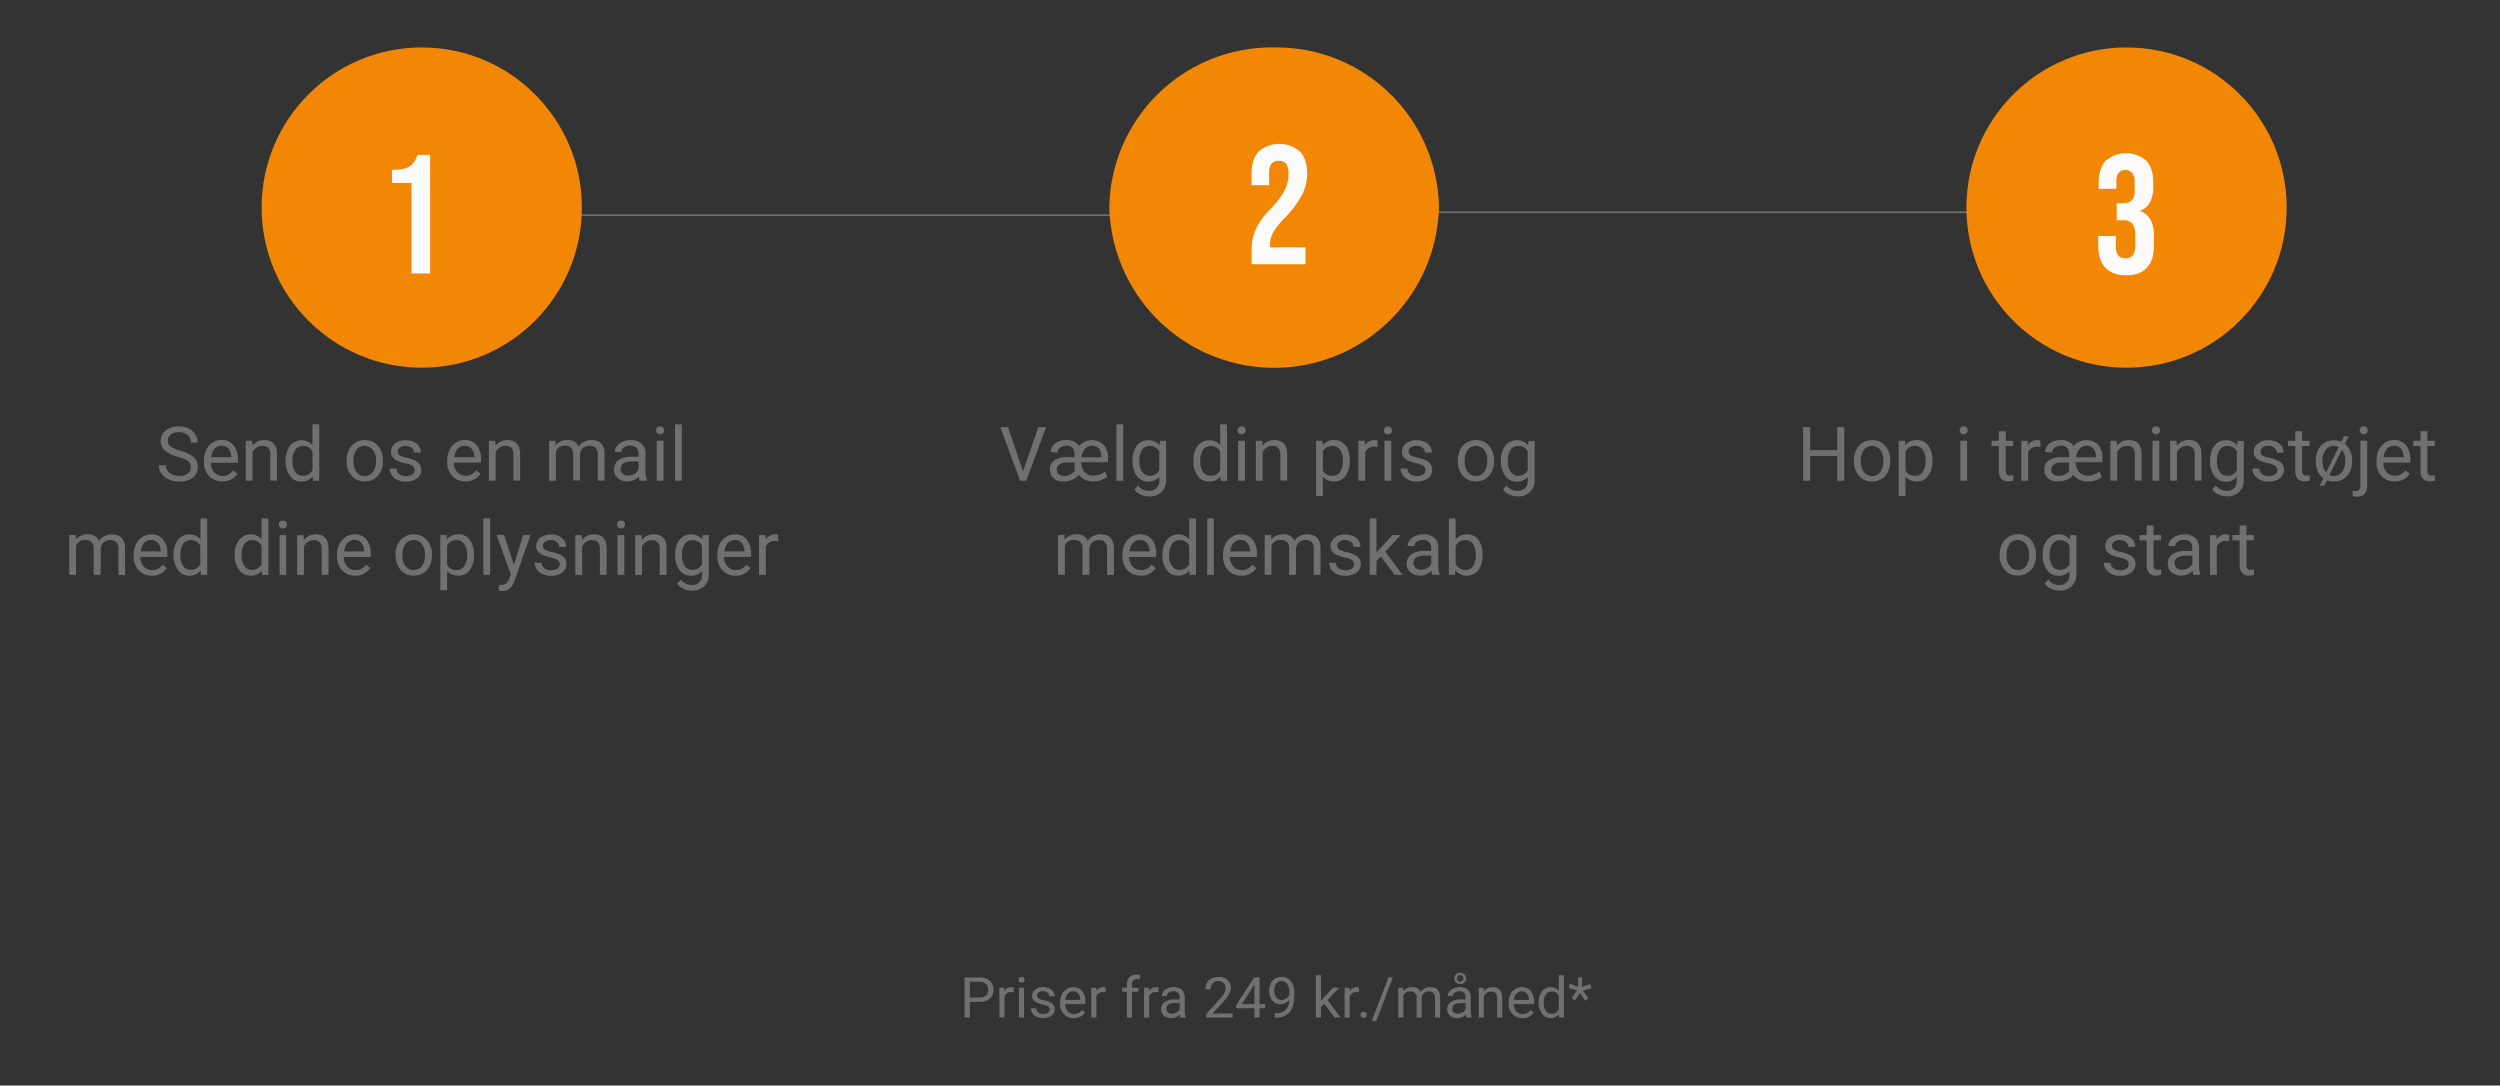 <svg id="Layer_1" data-name="Layer 1" xmlns="http://www.w3.org/2000/svg" width="760" height="330" viewBox="0 0 760 330"><rect x="0" y="0" width="760" height="330" fill="#333333" stroke="none"/><defs><style>.cls-1{isolation:isolate;}.cls-2{fill:#707070;}.cls-3{fill:#f28705;}.cls-4{fill:none;stroke:#707070;stroke-width:0.5px;}.cls-5{fill:#fdfafa;}</style></defs><g id="Priser_fra_XXX_kr._måned" data-name="Priser fra XXX kr. måned" class="cls-1"><g class="cls-1"><path class="cls-2" d="M294.83,304.56v4.78h-1.61V297.13h4.5a4.51,4.51,0,0,1,3.14,1,3.48,3.48,0,0,1,1.14,2.71,3.42,3.42,0,0,1-1.11,2.74,4.72,4.72,0,0,1-3.18,1Zm0-1.31h2.89a2.93,2.93,0,0,0,2-.61,2.24,2.24,0,0,0,.69-1.76,2.3,2.3,0,0,0-.69-1.75,2.65,2.65,0,0,0-1.88-.68h-3Z"/><path class="cls-2" d="M308.2,301.66a4.51,4.51,0,0,0-.76-.06,2,2,0,0,0-2.07,1.3v6.44h-1.56v-9.07h1.51l0,1.05a2.42,2.42,0,0,1,2.16-1.22,1.58,1.58,0,0,1,.69.12Z"/><path class="cls-2" d="M309.63,297.86a.93.93,0,0,1,.24-.64.87.87,0,0,1,.68-.26.9.9,0,0,1,.69.26,1,1,0,0,1,.23.64.92.92,0,0,1-.23.63.9.9,0,0,1-.69.25.86.86,0,0,1-.68-.25A.88.88,0,0,1,309.63,297.86Zm1.68,11.48h-1.55v-9.07h1.55Z"/><path class="cls-2" d="M319.08,306.94a1.16,1.16,0,0,0-.47-1,4.69,4.69,0,0,0-1.66-.6,8.23,8.23,0,0,1-1.87-.6,2.74,2.74,0,0,1-1-.84,2,2,0,0,1-.33-1.16,2.37,2.37,0,0,1,.94-1.89,3.72,3.72,0,0,1,2.41-.77,3.82,3.82,0,0,1,2.51.8,2.53,2.53,0,0,1,1,2H319a1.39,1.39,0,0,0-.54-1.1,2,2,0,0,0-1.37-.46,2.09,2.09,0,0,0-1.32.37,1.14,1.14,0,0,0-.48,1,1,1,0,0,0,.44.85,5.53,5.53,0,0,0,1.61.54,8.6,8.6,0,0,1,1.88.62,2.65,2.65,0,0,1,1.07.87,2.08,2.08,0,0,1,.35,1.24,2.32,2.32,0,0,1-1,1.95,4.08,4.08,0,0,1-2.53.73,4.63,4.63,0,0,1-1.92-.38,3.22,3.22,0,0,1-1.32-1.08,2.64,2.64,0,0,1-.47-1.5H315a1.65,1.65,0,0,0,.62,1.24,2.47,2.47,0,0,0,1.54.46,2.51,2.51,0,0,0,1.42-.36A1.11,1.11,0,0,0,319.08,306.94Z"/><path class="cls-2" d="M326.42,309.51a4,4,0,0,1-3-1.21,4.51,4.51,0,0,1-1.16-3.24v-.29a5.37,5.37,0,0,1,.52-2.41,4,4,0,0,1,1.44-1.66,3.64,3.64,0,0,1,2-.6,3.4,3.4,0,0,1,2.75,1.17,5.06,5.06,0,0,1,1,3.34v.64h-6.15a3.21,3.21,0,0,0,.79,2.17,2.46,2.46,0,0,0,1.9.83,2.76,2.76,0,0,0,1.4-.34,3.34,3.34,0,0,0,1-.89l.95.74A3.8,3.8,0,0,1,326.42,309.51Zm-.19-8.13a2.06,2.06,0,0,0-1.58.68,3.32,3.32,0,0,0-.79,1.92h4.55v-.12a3,3,0,0,0-.64-1.83A1.92,1.92,0,0,0,326.23,301.38Z"/><path class="cls-2" d="M336.14,301.66a4.51,4.51,0,0,0-.76-.06,2,2,0,0,0-2.07,1.3v6.44h-1.55v-9.07h1.51l0,1.05a2.43,2.43,0,0,1,2.17-1.22,1.5,1.5,0,0,1,.68.12Z"/><path class="cls-2" d="M342.58,309.34v-7.87h-1.43v-1.2h1.43v-.93a3.09,3.09,0,0,1,.79-2.26,2.94,2.94,0,0,1,2.2-.8,4,4,0,0,1,1.07.15l-.09,1.25a4.44,4.44,0,0,0-.84-.08,1.51,1.51,0,0,0-1.16.44,1.78,1.78,0,0,0-.41,1.27v1h1.94v1.2h-1.94v7.87Z"/><path class="cls-2" d="M352.17,301.66a4.51,4.51,0,0,0-.76-.06,2,2,0,0,0-2.07,1.3v6.44h-1.55v-9.07h1.51l0,1.05a2.43,2.43,0,0,1,2.17-1.22,1.5,1.5,0,0,1,.68.12Z"/><path class="cls-2" d="M358.87,309.34a3.22,3.22,0,0,1-.22-.95,3.45,3.45,0,0,1-2.58,1.12,3.21,3.21,0,0,1-2.21-.76,2.44,2.44,0,0,1-.86-1.92,2.55,2.55,0,0,1,1.08-2.2,5,5,0,0,1,3-.79h1.51v-.71a1.77,1.77,0,0,0-.48-1.3,2,2,0,0,0-1.44-.48,2.27,2.27,0,0,0-1.39.42,1.25,1.25,0,0,0-.56,1h-1.56a2.15,2.15,0,0,1,.48-1.32,3.34,3.34,0,0,1,1.31-1,4.36,4.36,0,0,1,1.82-.37,3.58,3.58,0,0,1,2.45.78,2.86,2.86,0,0,1,.93,2.16v4.18a5,5,0,0,0,.32,2v.13Zm-2.58-1.18a2.67,2.67,0,0,0,1.39-.38,2.22,2.22,0,0,0,.94-1v-1.86h-1.21c-1.9,0-2.85.56-2.85,1.67a1.41,1.41,0,0,0,.48,1.14A1.85,1.85,0,0,0,356.29,308.16Z"/><path class="cls-2" d="M374.71,309.34h-8v-1.11l4.23-4.7a10.21,10.21,0,0,0,1.3-1.73,3,3,0,0,0,.35-1.38,2.18,2.18,0,0,0-.58-1.57,2,2,0,0,0-1.54-.61,2.4,2.4,0,0,0-1.8.66,2.5,2.5,0,0,0-.64,1.83h-1.55a3.64,3.64,0,0,1,1.08-2.73,4.07,4.07,0,0,1,2.91-1,3.84,3.84,0,0,1,2.69.9,3,3,0,0,1,1,2.37c0,1.21-.76,2.64-2.3,4.3l-3.27,3.55h6.14Z"/><path class="cls-2" d="M382.9,305.24h1.69v1.27H382.9v2.83h-1.56v-2.83h-5.56v-.92l5.47-8.46h1.65Zm-5.36,0h3.8v-6l-.18.34Z"/><path class="cls-2" d="M391.94,304a3.9,3.9,0,0,1-1.16.93,3.42,3.42,0,0,1-3.32-.17,3.42,3.42,0,0,1-1.21-1.46,5,5,0,0,1-.43-2.09,5.12,5.12,0,0,1,.47-2.21,3.46,3.46,0,0,1,1.32-1.5,3.81,3.81,0,0,1,2-.52,3.43,3.43,0,0,1,2.86,1.36,5.86,5.86,0,0,1,1,3.69v.46c0,2.37-.47,4.11-1.41,5.2a5.37,5.37,0,0,1-4.25,1.68h-.3V308h.33a3.69,3.69,0,0,0,4.07-4.06Zm-2.39,0a2.4,2.4,0,0,0,1.44-.48,2.8,2.8,0,0,0,1-1.18v-.63a4.3,4.3,0,0,0-.66-2.48,2,2,0,0,0-1.68-1A2,2,0,0,0,388,299a3.19,3.19,0,0,0-.62,2.07,3.38,3.38,0,0,0,.6,2.06A1.89,1.89,0,0,0,389.55,304Z"/><path class="cls-2" d="M402.59,305.14l-1,1v3.18h-1.56V296.46h1.56v7.79l.83-1,2.82-3h1.89l-3.53,3.79,3.94,5.28h-1.82Z"/><path class="cls-2" d="M413.15,301.66a4.51,4.51,0,0,0-.76-.06,2,2,0,0,0-2.07,1.3v6.44h-1.56v-9.07h1.51l0,1.05a2.42,2.42,0,0,1,2.16-1.22,1.58,1.58,0,0,1,.69.12Z"/><path class="cls-2" d="M413.58,308.53a1,1,0,0,1,.24-.67.91.91,0,0,1,.71-.27,1,1,0,0,1,.73.27,1,1,0,0,1,.25.67.94.94,0,0,1-.25.65,1,1,0,0,1-.73.26.86.86,0,0,1-.95-.91Z"/><path class="cls-2" d="M418.38,310.39H417l5.1-13.26h1.33Z"/><path class="cls-2" d="M426.61,300.27l0,1a3.34,3.34,0,0,1,2.69-1.17,2.6,2.6,0,0,1,2.59,1.46,3.37,3.37,0,0,1,2.9-1.46q3,0,3,3.16v6.08h-1.55v-6a2.12,2.12,0,0,0-.44-1.46,2,2,0,0,0-1.5-.48,2.07,2.07,0,0,0-1.43.51,2.11,2.11,0,0,0-.66,1.39v6h-1.56V303.4a1.73,1.73,0,0,0-1.94-2,2.07,2.07,0,0,0-2.09,1.3v6.62h-1.55v-9.07Z"/><path class="cls-2" d="M445.81,309.34a3.22,3.22,0,0,1-.22-.95,3.45,3.45,0,0,1-2.58,1.12,3.21,3.21,0,0,1-2.21-.76,2.44,2.44,0,0,1-.86-1.92,2.55,2.55,0,0,1,1.08-2.2,5,5,0,0,1,3-.79h1.51v-.71a1.77,1.77,0,0,0-.48-1.3,2,2,0,0,0-1.44-.48,2.25,2.25,0,0,0-1.39.42,1.25,1.25,0,0,0-.56,1h-1.56a2.15,2.15,0,0,1,.48-1.32,3.34,3.34,0,0,1,1.31-1,4.36,4.36,0,0,1,1.82-.37,3.58,3.58,0,0,1,2.45.78,2.86,2.86,0,0,1,.93,2.16v4.18a5.15,5.15,0,0,0,.31,2v.13Zm-2.58-1.18a2.67,2.67,0,0,0,1.39-.38,2.22,2.22,0,0,0,.94-1v-1.86h-1.21c-1.9,0-2.85.56-2.85,1.67a1.41,1.41,0,0,0,.48,1.14A1.85,1.85,0,0,0,443.23,308.16Zm2.48-10.72a1.63,1.63,0,0,1-.52,1.22,1.81,1.81,0,0,1-1.29.49,1.77,1.77,0,0,1-1.28-.49,1.61,1.61,0,0,1-.52-1.22,1.65,1.65,0,0,1,.52-1.23,1.87,1.87,0,0,1,2.57,0A1.69,1.69,0,0,1,445.71,297.44Zm-2.78,0a.93.93,0,0,0,.28.68.94.94,0,0,0,.69.29,1,1,0,0,0,.69-.28.93.93,0,0,0,.29-.69,1,1,0,0,0-.29-.7.91.91,0,0,0-.69-.29.89.89,0,0,0-.69.3A.94.94,0,0,0,442.93,297.44Z"/><path class="cls-2" d="M451,300.27l.05,1.14a3.31,3.31,0,0,1,2.72-1.31q2.86,0,2.9,3.25v6h-1.56v-6a2.06,2.06,0,0,0-.44-1.45,1.79,1.79,0,0,0-1.38-.47,2.22,2.22,0,0,0-1.32.4,2.71,2.71,0,0,0-.89,1.06v6.46h-1.55v-9.07Z"/><path class="cls-2" d="M462.79,309.51a4,4,0,0,1-3-1.21,4.51,4.51,0,0,1-1.16-3.24v-.29a5.37,5.37,0,0,1,.52-2.41,4,4,0,0,1,1.44-1.66,3.64,3.64,0,0,1,2-.6,3.39,3.39,0,0,1,2.75,1.17,5,5,0,0,1,1,3.34v.64h-6.15a3.26,3.26,0,0,0,.79,2.17,2.48,2.48,0,0,0,1.91.83,2.72,2.72,0,0,0,1.39-.34,3.51,3.51,0,0,0,1-.89l1,.74A3.82,3.82,0,0,1,462.79,309.51Zm-.19-8.13a2.06,2.06,0,0,0-1.58.68,3.32,3.32,0,0,0-.78,1.92h4.54v-.12a2.91,2.91,0,0,0-.64-1.83A1.92,1.92,0,0,0,462.6,301.38Z"/><path class="cls-2" d="M467.75,304.73a5.33,5.33,0,0,1,1-3.36,3.37,3.37,0,0,1,5.12-.18v-4.73h1.55v12.88H474l-.07-1a3.17,3.17,0,0,1-2.59,1.14,3.1,3.1,0,0,1-2.57-1.29,5.32,5.32,0,0,1-1-3.37Zm1.55.18a4,4,0,0,0,.64,2.41,2.07,2.07,0,0,0,1.76.88,2.27,2.27,0,0,0,2.16-1.33V302.7a2.3,2.3,0,0,0-2.14-1.28,2.07,2.07,0,0,0-1.78.88A4.46,4.46,0,0,0,469.3,304.91Z"/><path class="cls-2" d="M479.41,301.09l-2.53-.75.38-1.26,2.54.93-.08-2.88H481l-.09,2.93,2.49-.93.39,1.28-2.58.76,1.66,2.27-1,.79-1.56-2.41-1.51,2.35-1-.76Z"/></g></g><g id="Group_16" data-name="Group 16"><g id="Send_os_en_mail_med_dine_oplysninger" data-name="Send os en mail med dine oplysninger" class="cls-1"><g class="cls-1"><path class="cls-2" d="M54.1,138.88a10.15,10.15,0,0,1-4-1.95,3.75,3.75,0,0,1-1.26-2.86,3.92,3.92,0,0,1,1.54-3.18,6.1,6.1,0,0,1,4-1.26,6.57,6.57,0,0,1,3,.65,4.85,4.85,0,0,1,2,1.79,4.5,4.5,0,0,1,.73,2.49H58a3,3,0,0,0-.94-2.33,3.85,3.85,0,0,0-2.65-.85,4,4,0,0,0-2.48.7A2.36,2.36,0,0,0,51,134a2.1,2.1,0,0,0,.84,1.68A8.39,8.39,0,0,0,54.71,137a13.87,13.87,0,0,1,3.18,1.26,4.9,4.9,0,0,1,1.7,1.61,4.08,4.08,0,0,1,.55,2.16,3.83,3.83,0,0,1-1.54,3.17,6.62,6.62,0,0,1-4.13,1.19,7.62,7.62,0,0,1-3.13-.64A5.31,5.31,0,0,1,49.09,144a4.31,4.31,0,0,1-.78-2.53h2.15a2.82,2.82,0,0,0,1.09,2.33,4.61,4.61,0,0,0,2.92.85,4.27,4.27,0,0,0,2.61-.69A2.25,2.25,0,0,0,58,142a2.2,2.2,0,0,0-.84-1.85A9.45,9.45,0,0,0,54.1,138.88Z"/><path class="cls-2" d="M67.59,146.36a5.3,5.3,0,0,1-4-1.62A6,6,0,0,1,62,140.42V140a7.28,7.28,0,0,1,.69-3.22,5.38,5.38,0,0,1,1.92-2.21,4.89,4.89,0,0,1,2.68-.8A4.54,4.54,0,0,1,71,135.36a6.78,6.78,0,0,1,1.31,4.46v.86h-8.2a4.31,4.31,0,0,0,1,2.89,3.28,3.28,0,0,0,2.54,1.1,3.61,3.61,0,0,0,1.86-.45A4.79,4.79,0,0,0,70.89,143l1.26,1A5.07,5.07,0,0,1,67.59,146.36Zm-.26-10.85a2.76,2.76,0,0,0-2.1.91,4.39,4.39,0,0,0-1,2.56h6.06v-.16a3.92,3.92,0,0,0-.85-2.44A2.6,2.6,0,0,0,67.33,135.51Z"/><path class="cls-2" d="M76.66,134l.07,1.52a4.4,4.4,0,0,1,3.62-1.74q3.84,0,3.87,4.33v8H82.15v-8a2.81,2.81,0,0,0-.6-1.94,2.38,2.38,0,0,0-1.83-.62,3,3,0,0,0-1.76.53,3.63,3.63,0,0,0-1.19,1.41v8.63H74.7V134Z"/><path class="cls-2" d="M86.84,140a7.1,7.1,0,0,1,1.32-4.48,4.5,4.5,0,0,1,6.82-.24V129h2.07v17.18h-1.9l-.1-1.3a4.23,4.23,0,0,1-3.46,1.52,4.14,4.14,0,0,1-3.43-1.72,7.2,7.2,0,0,1-1.32-4.5Zm2.07.24a5.35,5.35,0,0,0,.85,3.22,2.73,2.73,0,0,0,2.35,1.16A3,3,0,0,0,95,142.84v-5.56a3,3,0,0,0-2.85-1.71,2.75,2.75,0,0,0-2.37,1.17A5.88,5.88,0,0,0,88.91,140.22Z"/><path class="cls-2" d="M105.38,140a7.26,7.26,0,0,1,.7-3.2,5.15,5.15,0,0,1,4.79-3,5.11,5.11,0,0,1,4,1.71,6.57,6.57,0,0,1,1.53,4.55v.15a7.23,7.23,0,0,1-.68,3.17,5.14,5.14,0,0,1-1.93,2.19,5.39,5.39,0,0,1-2.89.78,5.1,5.1,0,0,1-4-1.71,6.54,6.54,0,0,1-1.53-4.53Zm2.08.25a5.12,5.12,0,0,0,.94,3.23,3,3,0,0,0,2.5,1.22,3,3,0,0,0,2.5-1.24,5.63,5.63,0,0,0,.93-3.46,5.16,5.16,0,0,0-1-3.22,3.14,3.14,0,0,0-5,0A5.66,5.66,0,0,0,107.46,140.22Z"/><path class="cls-2" d="M126,142.93a1.54,1.54,0,0,0-.63-1.31,6.22,6.22,0,0,0-2.2-.8,10.51,10.51,0,0,1-2.5-.8,3.62,3.62,0,0,1-1.36-1.12,2.64,2.64,0,0,1-.45-1.54,3.14,3.14,0,0,1,1.26-2.52,4.9,4.9,0,0,1,3.22-1,5.07,5.07,0,0,1,3.34,1.06,3.4,3.4,0,0,1,1.28,2.72h-2.08a1.85,1.85,0,0,0-.72-1.46,2.73,2.73,0,0,0-1.82-.62,2.82,2.82,0,0,0-1.77.49,1.57,1.57,0,0,0-.64,1.29,1.25,1.25,0,0,0,.6,1.13,7.49,7.49,0,0,0,2.14.73,11.18,11.18,0,0,1,2.51.82,3.7,3.7,0,0,1,1.43,1.16,2.91,2.91,0,0,1,.46,1.65,3.08,3.08,0,0,1-1.3,2.6,5.45,5.45,0,0,1-3.36,1,6,6,0,0,1-2.58-.52,4.21,4.21,0,0,1-1.75-1.43,3.48,3.48,0,0,1-.63-2h2.07a2.15,2.15,0,0,0,.83,1.65,3.22,3.22,0,0,0,2.06.61,3.38,3.38,0,0,0,1.88-.47A1.47,1.47,0,0,0,126,142.93Z"/><path class="cls-2" d="M141.5,146.36a5.3,5.3,0,0,1-4-1.62,6,6,0,0,1-1.54-4.32V140a7.28,7.28,0,0,1,.69-3.22,5.38,5.38,0,0,1,1.92-2.21,4.89,4.89,0,0,1,2.68-.8,4.55,4.55,0,0,1,3.67,1.55,6.78,6.78,0,0,1,1.31,4.46v.86H138a4.31,4.31,0,0,0,1,2.89,3.28,3.28,0,0,0,2.54,1.1,3.61,3.61,0,0,0,1.86-.45A4.79,4.79,0,0,0,144.8,143l1.26,1A5.07,5.07,0,0,1,141.5,146.36Zm-.26-10.85a2.76,2.76,0,0,0-2.1.91,4.39,4.39,0,0,0-1,2.56h6.06v-.16a3.92,3.92,0,0,0-.85-2.44A2.6,2.6,0,0,0,141.24,135.51Z"/><path class="cls-2" d="M150.57,134l.06,1.52a4.43,4.43,0,0,1,3.63-1.74q3.84,0,3.87,4.33v8h-2.07v-8a2.81,2.81,0,0,0-.6-1.94,2.38,2.38,0,0,0-1.83-.62,3,3,0,0,0-1.76.53,3.63,3.63,0,0,0-1.19,1.41v8.63h-2.07V134Z"/><path class="cls-2" d="M168.87,134l0,1.35a4.47,4.47,0,0,1,3.59-1.57,3.46,3.46,0,0,1,3.46,1.95,4.54,4.54,0,0,1,1.57-1.41,4.64,4.64,0,0,1,2.29-.54q4,0,4,4.22v8.11h-2.07v-8a2.75,2.75,0,0,0-.6-1.94,2.58,2.58,0,0,0-2-.64,2.66,2.66,0,0,0-2.79,2.53v8h-2.08v-7.93a2.31,2.31,0,0,0-2.59-2.64A2.76,2.76,0,0,0,169,137.3v8.84h-2.07V134Z"/><path class="cls-2" d="M194.47,146.14a4.25,4.25,0,0,1-.29-1.28,4.61,4.61,0,0,1-3.45,1.5,4.28,4.28,0,0,1-2.93-1,3.27,3.27,0,0,1-1.15-2.57,3.43,3.43,0,0,1,1.44-2.94,6.82,6.82,0,0,1,4-1h2v-1a2.32,2.32,0,0,0-.64-1.73,2.62,2.62,0,0,0-1.92-.64,3,3,0,0,0-1.85.56,1.64,1.64,0,0,0-.75,1.35H186.9a2.84,2.84,0,0,1,.64-1.75,4.43,4.43,0,0,1,1.75-1.34,5.82,5.82,0,0,1,2.42-.49,4.76,4.76,0,0,1,3.27,1.05,3.75,3.75,0,0,1,1.23,2.88v5.57a6.88,6.88,0,0,0,.43,2.65v.18ZM191,144.56a3.69,3.69,0,0,0,1.84-.5,3.1,3.1,0,0,0,1.26-1.31v-2.49h-1.62c-2.53,0-3.8.75-3.8,2.23a1.88,1.88,0,0,0,.65,1.52A2.47,2.47,0,0,0,191,144.56Z"/><path class="cls-2" d="M199.47,130.82a1.24,1.24,0,0,1,.31-.85,1.39,1.39,0,0,1,1.82,0,1.25,1.25,0,0,1,.32.85,1.17,1.17,0,0,1-.32.84,1.39,1.39,0,0,1-1.82,0A1.16,1.16,0,0,1,199.47,130.82Zm2.24,15.32h-2.07V134h2.07Z"/><path class="cls-2" d="M207.26,146.14H205.2V129h2.06Z"/></g><g class="cls-1"><path class="cls-2" d="M23,162.67l.06,1.34a4.48,4.48,0,0,1,3.59-1.57,3.45,3.45,0,0,1,3.45,1.95A4.67,4.67,0,0,1,31.69,163a4.58,4.58,0,0,1,2.28-.54q4,0,4.05,4.22v8.11H36v-8a2.81,2.81,0,0,0-.59-1.94,2.61,2.61,0,0,0-2-.64,2.72,2.72,0,0,0-1.91.69,2.81,2.81,0,0,0-.89,1.85v8H28.49v-7.93a2.31,2.31,0,0,0-2.58-2.64,2.78,2.78,0,0,0-2.79,1.73v8.84H21.05v-12.1Z"/><path class="cls-2" d="M46.17,175a5.31,5.31,0,0,1-4-1.61,6,6,0,0,1-1.54-4.33v-.38a7.21,7.21,0,0,1,.69-3.21,5.4,5.4,0,0,1,1.92-2.22,4.86,4.86,0,0,1,2.68-.8A4.54,4.54,0,0,1,49.58,164a6.75,6.75,0,0,1,1.3,4.45v.86H42.69a4.28,4.28,0,0,0,1,2.89,3.28,3.28,0,0,0,2.55,1.1,3.55,3.55,0,0,0,1.85-.44,4.69,4.69,0,0,0,1.33-1.19l1.27,1A5.1,5.1,0,0,1,46.17,175Zm-.26-10.85a2.77,2.77,0,0,0-2.11.92,4.49,4.49,0,0,0-1,2.55h6.07v-.16A4,4,0,0,0,48,165,2.61,2.61,0,0,0,45.91,164.14Z"/><path class="cls-2" d="M52.77,168.62a7.08,7.08,0,0,1,1.32-4.48,4.49,4.49,0,0,1,6.83-.24v-6.31H63v17.18H61.08l-.1-1.3A4.18,4.18,0,0,1,57.53,175a4.13,4.13,0,0,1-3.43-1.72,7.21,7.21,0,0,1-1.33-4.5Zm2.07.23a5.4,5.4,0,0,0,.85,3.22A2.75,2.75,0,0,0,58,173.24a3,3,0,0,0,2.88-1.77v-5.56a3,3,0,0,0-2.86-1.71,2.77,2.77,0,0,0-2.37,1.17A6,6,0,0,0,54.84,168.85Z"/><path class="cls-2" d="M71.36,168.62a7.08,7.08,0,0,1,1.32-4.48,4.49,4.49,0,0,1,6.83-.24v-6.31h2.07v17.18H79.67l-.1-1.3A4.18,4.18,0,0,1,76.12,175a4.13,4.13,0,0,1-3.43-1.72,7.21,7.21,0,0,1-1.33-4.5Zm2.07.23a5.4,5.4,0,0,0,.85,3.22,2.75,2.75,0,0,0,2.35,1.17,3,3,0,0,0,2.88-1.77v-5.56a3,3,0,0,0-2.86-1.71,2.77,2.77,0,0,0-2.37,1.17A6,6,0,0,0,73.43,168.85Z"/><path class="cls-2" d="M84.8,159.46a1.24,1.24,0,0,1,.3-.85,1.37,1.37,0,0,1,1.83,0,1.28,1.28,0,0,1,0,1.69,1.43,1.43,0,0,1-1.83,0A1.24,1.24,0,0,1,84.8,159.46ZM87,174.77H85v-12.1H87Z"/><path class="cls-2" d="M92.3,162.67l.07,1.52A4.41,4.41,0,0,1,96,162.44c2.56,0,3.85,1.45,3.87,4.33v8H97.79v-8a2.73,2.73,0,0,0-.59-1.93,2.42,2.42,0,0,0-1.83-.63,3,3,0,0,0-1.77.54,3.57,3.57,0,0,0-1.19,1.41v8.62H90.34v-12.1Z"/><path class="cls-2" d="M108,175a5.3,5.3,0,0,1-4-1.61,6,6,0,0,1-1.54-4.33v-.38a7.21,7.21,0,0,1,.69-3.21,5.4,5.4,0,0,1,1.92-2.22,4.86,4.86,0,0,1,2.68-.8,4.54,4.54,0,0,1,3.67,1.56,6.75,6.75,0,0,1,1.3,4.45v.86h-8.19a4.28,4.28,0,0,0,1,2.89,3.28,3.28,0,0,0,2.55,1.1,3.55,3.55,0,0,0,1.85-.44,4.69,4.69,0,0,0,1.33-1.19l1.27,1A5.11,5.11,0,0,1,108,175Zm-.25-10.85a2.77,2.77,0,0,0-2.11.92,4.49,4.49,0,0,0-1,2.55h6.07v-.16a4,4,0,0,0-.85-2.44A2.61,2.61,0,0,0,107.75,164.14Z"/><path class="cls-2" d="M120.24,168.61a7.07,7.07,0,0,1,.7-3.2,5.14,5.14,0,0,1,2-2.19,5.24,5.24,0,0,1,2.84-.78,5.08,5.08,0,0,1,4,1.72,6.56,6.56,0,0,1,1.53,4.55v.14a7.2,7.2,0,0,1-.68,3.17,5.09,5.09,0,0,1-1.93,2.19,5.39,5.39,0,0,1-2.89.78,5.1,5.1,0,0,1-4-1.71,6.54,6.54,0,0,1-1.53-4.53Zm2.08.24a5.12,5.12,0,0,0,.94,3.23,3.16,3.16,0,0,0,5,0,5.67,5.67,0,0,0,.93-3.46,5.17,5.17,0,0,0-.95-3.23,3.14,3.14,0,0,0-5,0A5.62,5.62,0,0,0,122.32,168.85Z"/><path class="cls-2" d="M144.08,168.85a7.25,7.25,0,0,1-1.27,4.45,4,4,0,0,1-3.42,1.69,4.44,4.44,0,0,1-3.47-1.39v5.82h-2.07V162.67h1.89l.1,1.34a4.3,4.3,0,0,1,3.52-1.57,4.13,4.13,0,0,1,3.45,1.65,7.35,7.35,0,0,1,1.27,4.57Zm-2.07-.23a5.27,5.27,0,0,0-.88-3.23,2.81,2.81,0,0,0-2.39-1.19,3.06,3.06,0,0,0-2.82,1.67v5.78a3.05,3.05,0,0,0,2.84,1.65,2.8,2.8,0,0,0,2.37-1.18A5.84,5.84,0,0,0,142,168.62Z"/><path class="cls-2" d="M149,174.77h-2.07V157.59H149Z"/><path class="cls-2" d="M156.22,171.74l2.82-9.07h2.22l-4.87,14q-1.12,3-3.59,3l-.39,0-.77-.14V177.8l.56,0a2.75,2.75,0,0,0,1.63-.43,3,3,0,0,0,1-1.55l.46-1.23-4.32-12h2.26Z"/><path class="cls-2" d="M170.15,171.56a1.52,1.52,0,0,0-.63-1.3,6.09,6.09,0,0,0-2.21-.8,10.84,10.84,0,0,1-2.49-.81,3.48,3.48,0,0,1-1.37-1.12A2.68,2.68,0,0,1,163,166a3.15,3.15,0,0,1,1.26-2.52,5,5,0,0,1,3.22-1,5.07,5.07,0,0,1,3.34,1.07,3.36,3.36,0,0,1,1.28,2.71H170a1.85,1.85,0,0,0-.73-1.46,2.69,2.69,0,0,0-1.81-.62,2.8,2.8,0,0,0-1.77.5,1.52,1.52,0,0,0-.64,1.28,1.26,1.26,0,0,0,.59,1.13,7.1,7.1,0,0,0,2.15.73,11.14,11.14,0,0,1,2.51.83,3.65,3.65,0,0,1,1.42,1.15,2.88,2.88,0,0,1,.47,1.65,3.07,3.07,0,0,1-1.3,2.6,5.41,5.41,0,0,1-3.37,1,6.14,6.14,0,0,1-2.57-.51,4.16,4.16,0,0,1-1.75-1.44,3.46,3.46,0,0,1-.63-2h2.07a2.12,2.12,0,0,0,.83,1.65,3.21,3.21,0,0,0,2.05.61,3.33,3.33,0,0,0,1.89-.47A1.47,1.47,0,0,0,170.15,171.56Z"/><path class="cls-2" d="M176.87,162.67l.07,1.52a4.41,4.41,0,0,1,3.62-1.75c2.56,0,3.85,1.45,3.87,4.33v8h-2.07v-8a2.78,2.78,0,0,0-.6-1.93,2.39,2.39,0,0,0-1.83-.63,2.94,2.94,0,0,0-1.76.54,3.49,3.49,0,0,0-1.19,1.41v8.62h-2.07v-12.1Z"/><path class="cls-2" d="M187.56,159.46a1.25,1.25,0,0,1,.31-.85,1.17,1.17,0,0,1,.91-.35,1.19,1.19,0,0,1,.92.35,1.31,1.31,0,0,1,0,1.69,1.22,1.22,0,0,1-.92.33,1.19,1.19,0,0,1-.91-.33A1.24,1.24,0,0,1,187.56,159.46Zm2.24,15.31h-2.07v-12.1h2.07Z"/><path class="cls-2" d="M195.07,162.67l.06,1.52a4.44,4.44,0,0,1,3.63-1.75c2.56,0,3.85,1.45,3.87,4.33v8h-2.07v-8a2.78,2.78,0,0,0-.6-1.93,2.39,2.39,0,0,0-1.83-.63,2.94,2.94,0,0,0-1.76.54,3.49,3.49,0,0,0-1.19,1.41v8.62h-2.07v-12.1Z"/><path class="cls-2" d="M205.26,168.62a7,7,0,0,1,1.31-4.5,4.5,4.5,0,0,1,6.92-.11l.1-1.34h1.89v11.81a4.92,4.92,0,0,1-1.39,3.7,5.16,5.16,0,0,1-3.74,1.35,6.21,6.21,0,0,1-2.56-.55,4.46,4.46,0,0,1-1.92-1.54L207,176.2a4,4,0,0,0,3.25,1.65,3.22,3.22,0,0,0,2.36-.85,3.28,3.28,0,0,0,.84-2.4v-1A4.24,4.24,0,0,1,210,175a4.14,4.14,0,0,1-3.44-1.71A7.5,7.5,0,0,1,205.26,168.62Zm2.08.23a5.43,5.43,0,0,0,.84,3.22,2.72,2.72,0,0,0,2.35,1.17,3,3,0,0,0,2.87-1.78v-5.53a3.06,3.06,0,0,0-2.85-1.73,2.74,2.74,0,0,0-2.36,1.17A5.92,5.92,0,0,0,207.34,168.85Z"/><path class="cls-2" d="M223.62,175a5.3,5.3,0,0,1-4-1.61,6,6,0,0,1-1.54-4.33v-.38a7.21,7.21,0,0,1,.68-3.21,5.43,5.43,0,0,1,1.93-2.22,4.84,4.84,0,0,1,2.68-.8A4.51,4.51,0,0,1,227,164a6.69,6.69,0,0,1,1.31,4.45v.86h-8.2a4.29,4.29,0,0,0,1.05,2.89,3.27,3.27,0,0,0,2.54,1.1,3.58,3.58,0,0,0,1.86-.44,4.69,4.69,0,0,0,1.33-1.19l1.27,1A5.11,5.11,0,0,1,223.62,175Zm-.25-10.85a2.77,2.77,0,0,0-2.11.92,4.49,4.49,0,0,0-1,2.55h6.06v-.16a3.92,3.92,0,0,0-.85-2.44A2.57,2.57,0,0,0,223.37,164.14Z"/><path class="cls-2" d="M236.58,164.52a6.41,6.41,0,0,0-1-.07,2.73,2.73,0,0,0-2.77,1.73v8.59h-2.06v-12.1h2l0,1.4a3.22,3.22,0,0,1,2.89-1.63,2.12,2.12,0,0,1,.91.16Z"/></g></g><g id="Vælg_din_pris_og_medlemskab" data-name="Vælg din pris og medlemskab" class="cls-1"><g class="cls-1"><path class="cls-2" d="M311,143.28l4.66-13.43H318l-6,16.29h-1.9l-6-16.29h2.34Z"/><path class="cls-2" d="M332.43,146.36a5.21,5.21,0,0,1-4.44-2,4.66,4.66,0,0,1-2,1.48,7.33,7.33,0,0,1-2.84.53,4.12,4.12,0,0,1-2.92-1,3.42,3.42,0,0,1-1.05-2.65,3.22,3.22,0,0,1,1.27-2.73,6,6,0,0,1,3.74-1h2.49v-.95a2.71,2.71,0,0,0-.61-1.88,2.26,2.26,0,0,0-1.78-.69,3.08,3.08,0,0,0-2,.62,1.86,1.86,0,0,0-.78,1.52l-2.06-.22a3.14,3.14,0,0,1,1.35-2.61,5.67,5.67,0,0,1,3.45-1,5.26,5.26,0,0,1,2.27.46,3.48,3.48,0,0,1,1.54,1.4,4.91,4.91,0,0,1,1.68-1.37,5.19,5.19,0,0,1,5.79.95,5.79,5.79,0,0,1,1.3,4v1.29h-8.14a4.6,4.6,0,0,0,1.05,3,3.37,3.37,0,0,0,2.64,1.07,5.52,5.52,0,0,0,3-.85l.52-.35.72,1.53A6.79,6.79,0,0,1,332.43,146.36Zm-8.87-1.68a4.06,4.06,0,0,0,1.69-.41,4.64,4.64,0,0,0,1.44-1V140.6h-2.55a3.36,3.36,0,0,0-2.09.64,1.88,1.88,0,0,0-.78,1.54,1.77,1.77,0,0,0,.59,1.38A2.49,2.49,0,0,0,323.56,144.68Zm8.38-9.17a2.67,2.67,0,0,0-2.12,1,4.44,4.44,0,0,0-1,2.51h6v-.35a3.3,3.3,0,0,0-.75-2.3A2.71,2.71,0,0,0,331.94,135.51Z"/><path class="cls-2" d="M341.47,146.14H339.4V129h2.07Z"/><path class="cls-2" d="M344.29,140a7.14,7.14,0,0,1,1.3-4.5,4.21,4.21,0,0,1,3.47-1.67,4.16,4.16,0,0,1,3.46,1.57l.1-1.35h1.89v11.81a5,5,0,0,1-1.39,3.71,5.16,5.16,0,0,1-3.74,1.35,6.3,6.3,0,0,1-2.57-.56,4.4,4.4,0,0,1-1.91-1.53l1.07-1.24a4.08,4.08,0,0,0,3.26,1.64,3.14,3.14,0,0,0,2.35-.85,3.22,3.22,0,0,0,.85-2.39v-1a4.27,4.27,0,0,1-3.39,1.43,4.14,4.14,0,0,1-3.44-1.71A7.47,7.47,0,0,1,344.29,140Zm2.08.24a5.39,5.39,0,0,0,.84,3.21,2.71,2.71,0,0,0,2.34,1.17,3,3,0,0,0,2.88-1.77V137.3a3.07,3.07,0,0,0-2.85-1.73,2.74,2.74,0,0,0-2.36,1.17A5.88,5.88,0,0,0,346.37,140.22Z"/><path class="cls-2" d="M362.8,140a7.1,7.1,0,0,1,1.32-4.48,4.5,4.5,0,0,1,6.82-.24V129H373v17.18h-1.9l-.1-1.3a4.23,4.23,0,0,1-3.46,1.52,4.14,4.14,0,0,1-3.43-1.72,7.2,7.2,0,0,1-1.32-4.5Zm2.07.24a5.35,5.35,0,0,0,.85,3.22,2.73,2.73,0,0,0,2.35,1.16,3,3,0,0,0,2.87-1.76v-5.56a3,3,0,0,0-2.85-1.71,2.75,2.75,0,0,0-2.37,1.17A5.88,5.88,0,0,0,364.87,140.22Z"/><path class="cls-2" d="M376.23,130.82a1.24,1.24,0,0,1,.31-.85,1.15,1.15,0,0,1,.91-.34,1.19,1.19,0,0,1,.92.34,1.29,1.29,0,0,1,.31.85,1.21,1.21,0,0,1-.31.84,1.19,1.19,0,0,1-.92.34,1.15,1.15,0,0,1-.91-.34A1.16,1.16,0,0,1,376.23,130.82Zm2.24,15.32H376.4V134h2.07Z"/><path class="cls-2" d="M383.74,134l.06,1.52a4.42,4.42,0,0,1,3.63-1.74q3.82,0,3.87,4.33v8h-2.07v-8a2.81,2.81,0,0,0-.6-1.94,2.38,2.38,0,0,0-1.83-.62,3.06,3.06,0,0,0-1.77.53,3.69,3.69,0,0,0-1.18,1.41v8.63h-2.07V134Z"/><path class="cls-2" d="M410.31,140.22a7.27,7.27,0,0,1-1.26,4.45,4.06,4.06,0,0,1-3.43,1.69,4.43,4.43,0,0,1-3.46-1.4v5.83h-2.07V134H402l.1,1.35a4.24,4.24,0,0,1,3.51-1.57,4.15,4.15,0,0,1,3.45,1.64,7.33,7.33,0,0,1,1.27,4.58Zm-2.07-.24a5.36,5.36,0,0,0-.87-3.23,2.8,2.8,0,0,0-2.39-1.18,3,3,0,0,0-2.82,1.66V143a3,3,0,0,0,2.84,1.65,2.77,2.77,0,0,0,2.36-1.18A5.8,5.8,0,0,0,408.24,140Z"/><path class="cls-2" d="M418.79,135.89a6.59,6.59,0,0,0-1-.08,2.72,2.72,0,0,0-2.76,1.74v8.59h-2.07V134h2l0,1.4a3.23,3.23,0,0,1,2.89-1.62,2.05,2.05,0,0,1,.92.16Z"/><path class="cls-2" d="M420.7,130.82A1.24,1.24,0,0,1,421,130a1.15,1.15,0,0,1,.91-.34,1.19,1.19,0,0,1,.92.34,1.24,1.24,0,0,1,.31.85,1.16,1.16,0,0,1-.31.84,1.19,1.19,0,0,1-.92.34,1.15,1.15,0,0,1-.91-.34A1.16,1.16,0,0,1,420.7,130.82Zm2.24,15.32h-2.07V134h2.07Z"/><path class="cls-2" d="M433.29,142.93a1.54,1.54,0,0,0-.63-1.31,6.14,6.14,0,0,0-2.2-.8A10.26,10.26,0,0,1,428,140a3.66,3.66,0,0,1-1.37-1.12,2.71,2.71,0,0,1-.44-1.54,3.14,3.14,0,0,1,1.26-2.52,4.89,4.89,0,0,1,3.21-1,5,5,0,0,1,3.34,1.06,3.37,3.37,0,0,1,1.28,2.72h-2.08a1.85,1.85,0,0,0-.72-1.46,2.71,2.71,0,0,0-1.82-.62,2.79,2.79,0,0,0-1.76.49,1.55,1.55,0,0,0-.64,1.29,1.26,1.26,0,0,0,.59,1.13,7.74,7.74,0,0,0,2.14.73,11,11,0,0,1,2.51.82,3.63,3.63,0,0,1,1.43,1.16,2.84,2.84,0,0,1,.46,1.65,3.1,3.1,0,0,1-1.29,2.6,5.48,5.48,0,0,1-3.37,1,6,6,0,0,1-2.57-.52,4.15,4.15,0,0,1-1.75-1.43,3.48,3.48,0,0,1-.63-2h2.06a2.16,2.16,0,0,0,.84,1.65,3.21,3.21,0,0,0,2.05.61,3.38,3.38,0,0,0,1.88-.47A1.45,1.45,0,0,0,433.29,142.93Z"/><path class="cls-2" d="M443.18,140a7.26,7.26,0,0,1,.7-3.2,5.15,5.15,0,0,1,4.79-3,5.11,5.11,0,0,1,4,1.71,6.57,6.57,0,0,1,1.53,4.55v.15a7.23,7.23,0,0,1-.68,3.17,5.14,5.14,0,0,1-1.93,2.19,5.39,5.39,0,0,1-2.89.78,5.1,5.1,0,0,1-4-1.71,6.54,6.54,0,0,1-1.53-4.53Zm2.08.25a5.12,5.12,0,0,0,.94,3.23,3,3,0,0,0,2.5,1.22,3,3,0,0,0,2.5-1.24,5.63,5.63,0,0,0,.93-3.46,5.16,5.16,0,0,0-.95-3.22,3.14,3.14,0,0,0-5,0A5.66,5.66,0,0,0,445.26,140.22Z"/><path class="cls-2" d="M456.3,140a7.14,7.14,0,0,1,1.31-4.5,4.2,4.2,0,0,1,3.47-1.67,4.14,4.14,0,0,1,3.45,1.57l.1-1.35h1.9v11.81a4.93,4.93,0,0,1-1.4,3.71,5.14,5.14,0,0,1-3.74,1.35,6.29,6.29,0,0,1-2.56-.56,4.4,4.4,0,0,1-1.91-1.53l1.07-1.24a4.06,4.06,0,0,0,3.26,1.64,3.15,3.15,0,0,0,2.35-.85,3.25,3.25,0,0,0,.84-2.39v-1a4.24,4.24,0,0,1-3.38,1.43,4.12,4.12,0,0,1-3.44-1.71A7.47,7.47,0,0,1,456.3,140Zm2.08.24a5.39,5.39,0,0,0,.84,3.21,2.72,2.72,0,0,0,2.35,1.17,3,3,0,0,0,2.87-1.77V137.3a3,3,0,0,0-2.85-1.73,2.77,2.77,0,0,0-2.36,1.17A6,6,0,0,0,458.38,140.22Z"/></g><g class="cls-1"><path class="cls-2" d="M323.6,162.67l.06,1.34a4.5,4.5,0,0,1,3.59-1.57,3.47,3.47,0,0,1,3.46,1.95,4.55,4.55,0,0,1,1.57-1.41,4.62,4.62,0,0,1,2.29-.54q4,0,4.05,4.22v8.11h-2.07v-8a2.77,2.77,0,0,0-.6-1.94,2.6,2.6,0,0,0-2-.64,2.68,2.68,0,0,0-2.79,2.54v8h-2.09v-7.93a2.31,2.31,0,0,0-2.58-2.64,2.76,2.76,0,0,0-2.78,1.73v8.84h-2.07v-12.1Z"/><path class="cls-2" d="M346.76,175a5.33,5.33,0,0,1-4-1.61,6,6,0,0,1-1.54-4.33v-.38a7.21,7.21,0,0,1,.69-3.21,5.48,5.48,0,0,1,1.92-2.22,4.89,4.89,0,0,1,2.68-.8,4.53,4.53,0,0,1,3.67,1.56,6.75,6.75,0,0,1,1.31,4.45v.86h-8.2a4.29,4.29,0,0,0,1.05,2.89,3.25,3.25,0,0,0,2.54,1.1,3.61,3.61,0,0,0,1.86-.44,4.83,4.83,0,0,0,1.33-1.19l1.26,1A5.08,5.08,0,0,1,346.76,175Zm-.26-10.85a2.75,2.75,0,0,0-2.1.92,4.36,4.36,0,0,0-1,2.55h6.06v-.16a3.92,3.92,0,0,0-.85-2.44A2.6,2.6,0,0,0,346.5,164.14Z"/><path class="cls-2" d="M353.37,168.62a7.08,7.08,0,0,1,1.32-4.48,4.48,4.48,0,0,1,6.82-.24v-6.31h2.07v17.18h-1.9l-.1-1.3a4.2,4.2,0,0,1-3.46,1.52,4.14,4.14,0,0,1-3.43-1.72,7.2,7.2,0,0,1-1.32-4.5Zm2.07.23a5.33,5.33,0,0,0,.85,3.22,2.74,2.74,0,0,0,2.35,1.17,3,3,0,0,0,2.87-1.77v-5.56a3,3,0,0,0-2.85-1.71,2.75,2.75,0,0,0-2.37,1.17A5.92,5.92,0,0,0,355.44,168.85Z"/><path class="cls-2" d="M369,174.77H367V157.59H369Z"/><path class="cls-2" d="M377.37,175a5.29,5.29,0,0,1-4-1.61,6,6,0,0,1-1.55-4.33v-.38a7.21,7.21,0,0,1,.69-3.21,5.48,5.48,0,0,1,1.92-2.22,4.89,4.89,0,0,1,2.68-.8,4.52,4.52,0,0,1,3.67,1.56,6.75,6.75,0,0,1,1.31,4.45v.86h-8.2a4.29,4.29,0,0,0,1.05,2.89,3.25,3.25,0,0,0,2.54,1.1,3.61,3.61,0,0,0,1.86-.44,4.69,4.69,0,0,0,1.33-1.19l1.26,1A5.08,5.08,0,0,1,377.37,175Zm-.26-10.85a2.77,2.77,0,0,0-2.1.92,4.36,4.36,0,0,0-1.05,2.55H380v-.16a3.92,3.92,0,0,0-.85-2.44A2.6,2.6,0,0,0,377.11,164.14Z"/><path class="cls-2" d="M386.43,162.67l.06,1.34a4.47,4.47,0,0,1,3.59-1.57,3.45,3.45,0,0,1,3.45,1.95,4.51,4.51,0,0,1,3.86-1.95q4,0,4.05,4.22v8.11h-2.07v-8a2.81,2.81,0,0,0-.59-1.94,2.61,2.61,0,0,0-2-.64,2.72,2.72,0,0,0-1.91.69,2.76,2.76,0,0,0-.89,1.85v8h-2.08v-7.93a2.31,2.31,0,0,0-2.58-2.64,2.78,2.78,0,0,0-2.79,1.73v8.84h-2.07v-12.1Z"/><path class="cls-2" d="M411.61,171.56a1.5,1.5,0,0,0-.64-1.3,6,6,0,0,0-2.2-.8,10.67,10.67,0,0,1-2.49-.81,3.48,3.48,0,0,1-1.37-1.12,2.68,2.68,0,0,1-.44-1.54,3.15,3.15,0,0,1,1.26-2.52,4.94,4.94,0,0,1,3.21-1,5,5,0,0,1,3.34,1.07,3.33,3.33,0,0,1,1.28,2.71h-2.08a1.87,1.87,0,0,0-.72-1.46,2.71,2.71,0,0,0-1.82-.62,2.79,2.79,0,0,0-1.76.5,1.52,1.52,0,0,0-.64,1.28,1.26,1.26,0,0,0,.59,1.13,7.12,7.12,0,0,0,2.14.73,11.24,11.24,0,0,1,2.52.83,3.65,3.65,0,0,1,1.42,1.15,2.88,2.88,0,0,1,.47,1.65,3.1,3.1,0,0,1-1.3,2.6,5.41,5.41,0,0,1-3.37,1,6.11,6.11,0,0,1-2.57-.51,4.1,4.1,0,0,1-1.75-1.44,3.46,3.46,0,0,1-.63-2h2.07a2.09,2.09,0,0,0,.83,1.65,3.21,3.21,0,0,0,2.05.61,3.35,3.35,0,0,0,1.89-.47A1.47,1.47,0,0,0,411.61,171.56Z"/><path class="cls-2" d="M419.75,169.17l-1.3,1.35v4.25h-2.07V157.59h2.07V168l1.11-1.33,3.77-4h2.51l-4.7,5.05,5.25,7.05H424Z"/><path class="cls-2" d="M435.45,174.77a4.49,4.49,0,0,1-.29-1.28,4.61,4.61,0,0,1-3.44,1.5,4.24,4.24,0,0,1-2.94-1,3.29,3.29,0,0,1-1.15-2.57,3.41,3.41,0,0,1,1.44-2.93,6.76,6.76,0,0,1,4-1h2v-1a2.35,2.35,0,0,0-.65-1.73,2.59,2.59,0,0,0-1.91-.64,3,3,0,0,0-1.86.56A1.64,1.64,0,0,0,430,166h-2.08a2.87,2.87,0,0,1,.64-1.75,4.32,4.32,0,0,1,1.75-1.33,5.82,5.82,0,0,1,2.42-.5,4.79,4.79,0,0,1,3.28,1.05,3.78,3.78,0,0,1,1.23,2.88v5.57a6.9,6.9,0,0,0,.42,2.65v.18ZM432,173.19a3.66,3.66,0,0,0,1.84-.5,3,3,0,0,0,1.27-1.31V168.9h-1.62q-3.81,0-3.81,2.22a1.88,1.88,0,0,0,.65,1.52A2.47,2.47,0,0,0,432,173.19Z"/><path class="cls-2" d="M450.69,168.85a7.2,7.2,0,0,1-1.28,4.46A4.07,4.07,0,0,1,446,175a4.23,4.23,0,0,1-3.55-1.62l-.1,1.4h-1.9V157.59h2.07V164a4.19,4.19,0,0,1,3.46-1.56,4.11,4.11,0,0,1,3.46,1.67,7.39,7.39,0,0,1,1.26,4.56Zm-2.07-.23a5.64,5.64,0,0,0-.82-3.27,2.7,2.7,0,0,0-2.35-1.15,3,3,0,0,0-2.94,1.9v5.24a3.13,3.13,0,0,0,3,1.9,2.69,2.69,0,0,0,2.32-1.16A5.92,5.92,0,0,0,448.62,168.62Z"/></g></g><g id="Hop_i_træningstøjet_og_start" data-name="Hop i træningstøjet og start" class="cls-1"><g class="cls-1"><path class="cls-2" d="M560.66,146.14H558.5v-7.53h-8.21v7.53h-2.15V129.85h2.15v7h8.21v-7h2.16Z"/><path class="cls-2" d="M563.6,140a7.13,7.13,0,0,1,.7-3.2,5.15,5.15,0,0,1,4.79-3,5.11,5.11,0,0,1,4,1.71,6.57,6.57,0,0,1,1.53,4.55v.15a7.23,7.23,0,0,1-.68,3.17,5.14,5.14,0,0,1-1.93,2.19,5.39,5.39,0,0,1-2.89.78,5.1,5.1,0,0,1-4-1.71,6.54,6.54,0,0,1-1.53-4.53Zm2.08.25a5.12,5.12,0,0,0,.94,3.23,3,3,0,0,0,2.5,1.22,3,3,0,0,0,2.5-1.24,5.63,5.63,0,0,0,.93-3.46,5.16,5.16,0,0,0-.95-3.22,3.14,3.14,0,0,0-5,0A5.66,5.66,0,0,0,565.68,140.22Z"/><path class="cls-2" d="M587.44,140.22a7.27,7.27,0,0,1-1.27,4.45,4,4,0,0,1-3.42,1.69,4.45,4.45,0,0,1-3.47-1.4v5.83h-2.07V134h1.89l.1,1.35a4.27,4.27,0,0,1,3.52-1.57,4.15,4.15,0,0,1,3.45,1.64,7.4,7.4,0,0,1,1.27,4.58Zm-2.07-.24a5.36,5.36,0,0,0-.87-3.23,2.82,2.82,0,0,0-2.4-1.18,3,3,0,0,0-2.82,1.66V143a3.05,3.05,0,0,0,2.84,1.65,2.79,2.79,0,0,0,2.37-1.18A5.87,5.87,0,0,0,585.37,140Z"/><path class="cls-2" d="M595.75,130.82a1.28,1.28,0,0,1,.3-.85,1.4,1.4,0,0,1,1.83,0,1.25,1.25,0,0,1,.32.85,1.28,1.28,0,0,1-2.15.84A1.2,1.2,0,0,1,595.75,130.82ZM598,146.14h-2.06V134H598Z"/><path class="cls-2" d="M609.77,131.1V134H612v1.6h-2.26v7.52a1.69,1.69,0,0,0,.3,1.09,1.3,1.3,0,0,0,1,.36,5,5,0,0,0,1-.13v1.67a6,6,0,0,1-1.59.22,2.58,2.58,0,0,1-2.09-.84,3.6,3.6,0,0,1-.71-2.38v-7.51h-2.2V134h2.2V131.1Z"/><path class="cls-2" d="M620.3,135.89a6.59,6.59,0,0,0-1-.08,2.72,2.72,0,0,0-2.76,1.74v8.59h-2.07V134h2l0,1.4a3.23,3.23,0,0,1,2.89-1.62,2.05,2.05,0,0,1,.92.16Z"/><path class="cls-2" d="M634.75,146.36a5.21,5.21,0,0,1-4.44-2,4.72,4.72,0,0,1-2,1.48,7.37,7.37,0,0,1-2.84.53,4.12,4.12,0,0,1-2.92-1,3.43,3.43,0,0,1-1.06-2.65,3.25,3.25,0,0,1,1.27-2.73,6.1,6.1,0,0,1,3.75-1H629v-.95a2.76,2.76,0,0,0-.61-1.88,2.27,2.27,0,0,0-1.78-.69,3.06,3.06,0,0,0-2,.62,1.86,1.86,0,0,0-.78,1.52l-2.06-.22a3.14,3.14,0,0,1,1.35-2.61,5.63,5.63,0,0,1,3.45-1,5.29,5.29,0,0,1,2.27.46,3.53,3.53,0,0,1,1.54,1.4,4.91,4.91,0,0,1,1.68-1.37,5.19,5.19,0,0,1,5.79.95,5.79,5.79,0,0,1,1.3,4v1.29h-8.14a4.6,4.6,0,0,0,1.05,3,3.37,3.37,0,0,0,2.64,1.07,5.55,5.55,0,0,0,3-.85l.52-.35L639,145A6.81,6.81,0,0,1,634.75,146.36Zm-8.87-1.68a4.06,4.06,0,0,0,1.69-.41,4.64,4.64,0,0,0,1.44-1V140.6h-2.55a3.36,3.36,0,0,0-2.09.64,1.88,1.88,0,0,0-.78,1.54,1.74,1.74,0,0,0,.59,1.38A2.47,2.47,0,0,0,625.88,144.68Zm8.38-9.17a2.67,2.67,0,0,0-2.12,1,4.52,4.52,0,0,0-1,2.51h6v-.35a3.3,3.3,0,0,0-.75-2.3A2.72,2.72,0,0,0,634.26,135.51Z"/><path class="cls-2" d="M643.5,134l.06,1.52a4.42,4.42,0,0,1,3.63-1.74q3.82,0,3.87,4.33v8H649v-8a2.81,2.81,0,0,0-.6-1.94,2.38,2.38,0,0,0-1.83-.62,3.06,3.06,0,0,0-1.77.53,3.69,3.69,0,0,0-1.18,1.41v8.63h-2.07V134Z"/><path class="cls-2" d="M654.19,130.82a1.24,1.24,0,0,1,.31-.85,1.13,1.13,0,0,1,.91-.34,1.15,1.15,0,0,1,.91.34,1.25,1.25,0,0,1,.32.85,1.17,1.17,0,0,1-.32.84,1.15,1.15,0,0,1-.91.34,1.13,1.13,0,0,1-.91-.34A1.16,1.16,0,0,1,654.19,130.82Zm2.23,15.32h-2.06V134h2.06Z"/><path class="cls-2" d="M661.69,134l.07,1.52a4.4,4.4,0,0,1,3.62-1.74q3.84,0,3.87,4.33v8h-2.07v-8a2.76,2.76,0,0,0-.59-1.94,2.41,2.41,0,0,0-1.83-.62,3.06,3.06,0,0,0-1.77.53,3.72,3.72,0,0,0-1.19,1.41v8.63h-2.07V134Z"/><path class="cls-2" d="M671.88,140a7.14,7.14,0,0,1,1.31-4.5,4.2,4.2,0,0,1,3.47-1.67,4.14,4.14,0,0,1,3.45,1.57l.1-1.35h1.89v11.81a4.92,4.92,0,0,1-1.39,3.71A5.14,5.14,0,0,1,677,150.9a6.26,6.26,0,0,1-2.56-.56,4.34,4.34,0,0,1-1.91-1.53l1.07-1.24a4.06,4.06,0,0,0,3.26,1.64,3.15,3.15,0,0,0,2.35-.85A3.25,3.25,0,0,0,680,146v-1a4.25,4.25,0,0,1-3.39,1.43,4.12,4.12,0,0,1-3.43-1.71A7.47,7.47,0,0,1,671.88,140Zm2.08.24a5.39,5.39,0,0,0,.84,3.21,2.72,2.72,0,0,0,2.35,1.17,3,3,0,0,0,2.87-1.77V137.3a3,3,0,0,0-2.85-1.73,2.77,2.77,0,0,0-2.36,1.17A6,6,0,0,0,674,140.22Z"/><path class="cls-2" d="M692.27,142.93a1.54,1.54,0,0,0-.63-1.31,6.22,6.22,0,0,0-2.2-.8,10.51,10.51,0,0,1-2.5-.8,3.62,3.62,0,0,1-1.36-1.12,2.63,2.63,0,0,1-.44-1.54,3.13,3.13,0,0,1,1.25-2.52,4.9,4.9,0,0,1,3.22-1,5.07,5.07,0,0,1,3.34,1.06,3.4,3.4,0,0,1,1.28,2.72h-2.08a1.85,1.85,0,0,0-.72-1.46,2.71,2.71,0,0,0-1.82-.62,2.84,2.84,0,0,0-1.77.49,1.56,1.56,0,0,0-.63,1.29,1.24,1.24,0,0,0,.59,1.13,7.62,7.62,0,0,0,2.14.73,11.18,11.18,0,0,1,2.51.82,3.7,3.7,0,0,1,1.43,1.16,2.84,2.84,0,0,1,.46,1.65,3.08,3.08,0,0,1-1.3,2.6,5.43,5.43,0,0,1-3.36,1,6,6,0,0,1-2.58-.52,4.21,4.21,0,0,1-1.75-1.43,3.48,3.48,0,0,1-.63-2h2.07a2.19,2.19,0,0,0,.83,1.65,3.24,3.24,0,0,0,2.06.61,3.38,3.38,0,0,0,1.88-.47A1.45,1.45,0,0,0,692.27,142.93Z"/><path class="cls-2" d="M699.84,131.1V134h2.26v1.6h-2.26v7.52a1.63,1.63,0,0,0,.31,1.09,1.26,1.26,0,0,0,1,.36,5,5,0,0,0,1-.13v1.67a5.91,5.91,0,0,1-1.59.22,2.58,2.58,0,0,1-2.09-.84,3.6,3.6,0,0,1-.71-2.38v-7.51h-2.2V134h2.2V131.1Z"/><path class="cls-2" d="M704,140a7.18,7.18,0,0,1,.69-3.19,5.24,5.24,0,0,1,1.94-2.19,5.34,5.34,0,0,1,2.86-.78,5.57,5.57,0,0,1,2.28.47l.82-1.66H714l-1.14,2.3a6.35,6.35,0,0,1,2.18,5.3,7.08,7.08,0,0,1-.7,3.19,5.15,5.15,0,0,1-1.94,2.18,5.4,5.4,0,0,1-2.86.77,5.61,5.61,0,0,1-2.13-.39l-.83,1.66h-1.38l1.11-2.27C704.74,144.25,704,142.46,704,140Zm2.07.25a5,5,0,0,0,1.08,3.41l3.84-7.76a3.19,3.19,0,0,0-1.5-.36,3,3,0,0,0-2.48,1.22A5.6,5.6,0,0,0,706,140.22Zm6.87-.25a5.14,5.14,0,0,0-1-3.27l-3.8,7.69a3.18,3.18,0,0,0,1.36.28,3,3,0,0,0,2.48-1.22,5.28,5.28,0,0,0,.94-3.3Z"/><path class="cls-2" d="M719.63,134v13.5q0,3.5-3.17,3.49a3.7,3.7,0,0,1-1.26-.2v-1.64a4,4,0,0,0,.94.09,1.41,1.41,0,0,0,1.06-.38,1.85,1.85,0,0,0,.36-1.3V134Zm-2.28-3.21a1.21,1.21,0,0,1,.31-.84,1.1,1.1,0,0,1,.9-.35,1.16,1.16,0,0,1,.91.34,1.25,1.25,0,0,1,.32.85,1.14,1.14,0,0,1-1.23,1.18,1.13,1.13,0,0,1-.91-.34A1.2,1.2,0,0,1,717.35,130.82Z"/><path class="cls-2" d="M728,146.36a5.27,5.27,0,0,1-4-1.62,6,6,0,0,1-1.54-4.32V140a7.42,7.42,0,0,1,.68-3.22,5.33,5.33,0,0,1,1.93-2.21,4.86,4.86,0,0,1,2.68-.8,4.57,4.57,0,0,1,3.67,1.55,6.78,6.78,0,0,1,1.3,4.46v.86h-8.19a4.3,4.3,0,0,0,1,2.89,3.31,3.31,0,0,0,2.55,1.1,3.55,3.55,0,0,0,1.85-.45,4.66,4.66,0,0,0,1.33-1.18l1.27,1A5.1,5.1,0,0,1,728,146.36Zm-.25-10.85a2.76,2.76,0,0,0-2.11.91,4.52,4.52,0,0,0-1,2.56h6.06v-.16a3.92,3.92,0,0,0-.84-2.44A2.61,2.61,0,0,0,727.73,135.51Z"/><path class="cls-2" d="M737.91,131.1V134h2.26v1.6h-2.26v7.52a1.69,1.69,0,0,0,.3,1.09,1.27,1.27,0,0,0,1,.36,5,5,0,0,0,1-.13v1.67a5.91,5.91,0,0,1-1.59.22,2.58,2.58,0,0,1-2.09-.84,3.59,3.59,0,0,1-.7-2.38v-7.51h-2.21V134h2.21V131.1Z"/></g><g class="cls-1"><path class="cls-2" d="M607.92,168.61a7.2,7.2,0,0,1,.7-3.2,5.18,5.18,0,0,1,4.79-3,5.08,5.08,0,0,1,4,1.72,6.56,6.56,0,0,1,1.53,4.55v.14a7.2,7.2,0,0,1-.68,3.17,5.09,5.09,0,0,1-1.93,2.19,5.39,5.39,0,0,1-2.89.78,5.1,5.1,0,0,1-4-1.71,6.54,6.54,0,0,1-1.53-4.53Zm2.08.24a5.12,5.12,0,0,0,.94,3.23,3.16,3.16,0,0,0,5,0,5.67,5.67,0,0,0,.93-3.46,5.17,5.17,0,0,0-1-3.23,3.14,3.14,0,0,0-5,0A5.68,5.68,0,0,0,610,168.85Z"/><path class="cls-2" d="M621,168.62a7.11,7.11,0,0,1,1.31-4.5,4.5,4.5,0,0,1,6.92-.11l.1-1.34h1.89v11.81a4.92,4.92,0,0,1-1.39,3.7,5.14,5.14,0,0,1-3.74,1.35,6.24,6.24,0,0,1-2.56-.55,4.43,4.43,0,0,1-1.91-1.54l1.07-1.24a4,4,0,0,0,3.26,1.65,3.19,3.19,0,0,0,2.35-.85,3.28,3.28,0,0,0,.84-2.4v-1a4.21,4.21,0,0,1-3.39,1.43,4.12,4.12,0,0,1-3.43-1.71A7.44,7.44,0,0,1,621,168.62Zm2.08.23a5.43,5.43,0,0,0,.84,3.22,2.72,2.72,0,0,0,2.35,1.17,3,3,0,0,0,2.87-1.78v-5.53a3.06,3.06,0,0,0-2.85-1.73,2.77,2.77,0,0,0-2.36,1.17A6,6,0,0,0,623.12,168.85Z"/><path class="cls-2" d="M647.1,171.56a1.52,1.52,0,0,0-.63-1.3,6,6,0,0,0-2.2-.8,10.94,10.94,0,0,1-2.5-.81,3.45,3.45,0,0,1-1.36-1.12A2.61,2.61,0,0,1,640,166a3.17,3.17,0,0,1,1.25-2.52,5,5,0,0,1,3.22-1,5.05,5.05,0,0,1,3.34,1.07,3.36,3.36,0,0,1,1.28,2.71H647a1.87,1.87,0,0,0-.72-1.46,2.71,2.71,0,0,0-1.82-.62,2.84,2.84,0,0,0-1.77.5,1.53,1.53,0,0,0-.63,1.28,1.24,1.24,0,0,0,.59,1.13,7,7,0,0,0,2.14.73,11.14,11.14,0,0,1,2.51.83,3.68,3.68,0,0,1,1.43,1.15,2.88,2.88,0,0,1,.46,1.65,3.07,3.07,0,0,1-1.3,2.6,5.36,5.36,0,0,1-3.36,1,6.11,6.11,0,0,1-2.57-.51,4.19,4.19,0,0,1-1.76-1.44,3.46,3.46,0,0,1-.63-2h2.07a2.13,2.13,0,0,0,.84,1.65,3.19,3.19,0,0,0,2,.61,3.3,3.3,0,0,0,1.88-.47A1.45,1.45,0,0,0,647.1,171.56Z"/><path class="cls-2" d="M654.67,159.74v2.93h2.26v1.6h-2.26v7.51a1.67,1.67,0,0,0,.31,1.09,1.24,1.24,0,0,0,1,.37,5.14,5.14,0,0,0,1-.14v1.67a5.91,5.91,0,0,1-1.59.22,2.58,2.58,0,0,1-2.09-.84,3.58,3.58,0,0,1-.7-2.38v-7.5H650.4v-1.6h2.21v-2.93Z"/><path class="cls-2" d="M666.82,174.77a4.49,4.49,0,0,1-.29-1.28,4.61,4.61,0,0,1-3.44,1.5,4.24,4.24,0,0,1-2.94-1,3.29,3.29,0,0,1-1.15-2.57,3.41,3.41,0,0,1,1.44-2.93,6.76,6.76,0,0,1,4-1h2v-1a2.35,2.35,0,0,0-.65-1.73,2.59,2.59,0,0,0-1.91-.64,3,3,0,0,0-1.86.56,1.64,1.64,0,0,0-.75,1.35h-2.08a2.87,2.87,0,0,1,.64-1.75,4.32,4.32,0,0,1,1.75-1.33,5.82,5.82,0,0,1,2.42-.5,4.79,4.79,0,0,1,3.28,1.05,3.78,3.78,0,0,1,1.23,2.88v5.57a6.9,6.9,0,0,0,.42,2.65v.18Zm-3.43-1.58a3.66,3.66,0,0,0,1.84-.5,3.07,3.07,0,0,0,1.27-1.31V168.9h-1.62q-3.81,0-3.81,2.22a1.88,1.88,0,0,0,.65,1.52A2.47,2.47,0,0,0,663.39,173.19Z"/><path class="cls-2" d="M677.66,164.52a6.45,6.45,0,0,0-1-.07,2.71,2.71,0,0,0-2.76,1.73v8.59h-2.07v-12.1h2l0,1.4a3.21,3.21,0,0,1,2.88-1.63,2.17,2.17,0,0,1,.92.16Z"/><path class="cls-2" d="M682.93,159.74v2.93h2.26v1.6h-2.26v7.51a1.67,1.67,0,0,0,.3,1.09,1.24,1.24,0,0,0,1,.37,5,5,0,0,0,1-.14v1.67a5.91,5.91,0,0,1-1.59.22,2.58,2.58,0,0,1-2.09-.84,3.58,3.58,0,0,1-.7-2.38v-7.5h-2.21v-1.6h2.21v-2.93Z"/></g></g><g id="Group_11" data-name="Group 11"><circle id="Ellipse_9" data-name="Ellipse 9" class="cls-3" cx="128.21" cy="63.1" r="48.68"/><line id="Line_15" data-name="Line 15" class="cls-4" x1="176.8" y1="65.41" x2="338.66" y2="65.41"/><line id="Line_16" data-name="Line 16" class="cls-4" x1="436.02" y1="64.53" x2="599.23" y2="64.53"/><g id="_1" data-name=" 1" class="cls-1"><g class="cls-1"><path class="cls-5" d="M125.09,55.62h-5.93v-4a15.06,15.06,0,0,0,3.89-.41,5,5,0,0,0,2.35-1.37,8.21,8.21,0,0,0,1.54-2.76h3.82V83.14h-5.67Z"/></g></g><circle id="Ellipse_11" data-name="Ellipse 11" class="cls-3" cx="646.47" cy="63.1" r="48.68"/><path id="Path_2" data-name="Path 2" class="cls-3" d="M387.34,14.42A49.42,49.42,0,0,1,437.45,63.1a50.13,50.13,0,0,1-100.22,0A49.41,49.41,0,0,1,387.34,14.42Z"/><g id="_2" data-name=" 2" class="cls-1"><g class="cls-1"><path class="cls-5" d="M380.47,76.36a16.19,16.19,0,0,1,1.24-6.62,23.11,23.11,0,0,1,4.43-6.11,26.91,26.91,0,0,0,4.36-5.72A10.71,10.71,0,0,0,391.71,53a5.17,5.17,0,0,0-.75-3.22,2.69,2.69,0,0,0-2.19-.9q-2.94,0-2.94,3.56v3.86h-5.36v-3.5c0-2.92.73-5.16,2.17-6.73a9.61,9.61,0,0,1,12.57,0q2.18,2.36,2.17,6.73a14.22,14.22,0,0,1-1.57,6.44,31.81,31.81,0,0,1-5.44,7.22,21.58,21.58,0,0,0-3.4,4.35,7.56,7.56,0,0,0-.88,3.58v.78h10.77v5.15H380.47Z"/></g></g><g id="_3" data-name=" 3" class="cls-1"><g class="cls-1"><path class="cls-5" d="M640,81.34c-1.42-1.55-2.14-3.76-2.14-6.65V71.75h5.36V75q0,3.55,2.94,3.55a2.69,2.69,0,0,0,2.19-.9,5.06,5.06,0,0,0,.75-3.17V71.49a5.55,5.55,0,0,0-.88-3.53,3.48,3.48,0,0,0-2.83-1h-1.91V61.75h2.06a3.39,3.39,0,0,0,2.55-.87,4.15,4.15,0,0,0,.85-2.94V55.31a4,4,0,0,0-.77-2.73,2.62,2.62,0,0,0-2.06-.88q-2.73,0-2.73,3.35v2.37H638v-1.9c0-2.89.71-5.1,2.14-6.65a9.41,9.41,0,0,1,12.34,0q2.12,2.29,2.11,6.63v1.28a9.71,9.71,0,0,1-1,4.72,5.48,5.48,0,0,1-3,2.55v.1a5.7,5.7,0,0,1,3.2,2.68,10.18,10.18,0,0,1,1,4.75v3.19c0,2.89-.72,5.1-2.14,6.62s-3.53,2.3-6.31,2.3S641.43,82.88,640,81.34Z"/></g></g></g></g></svg>
